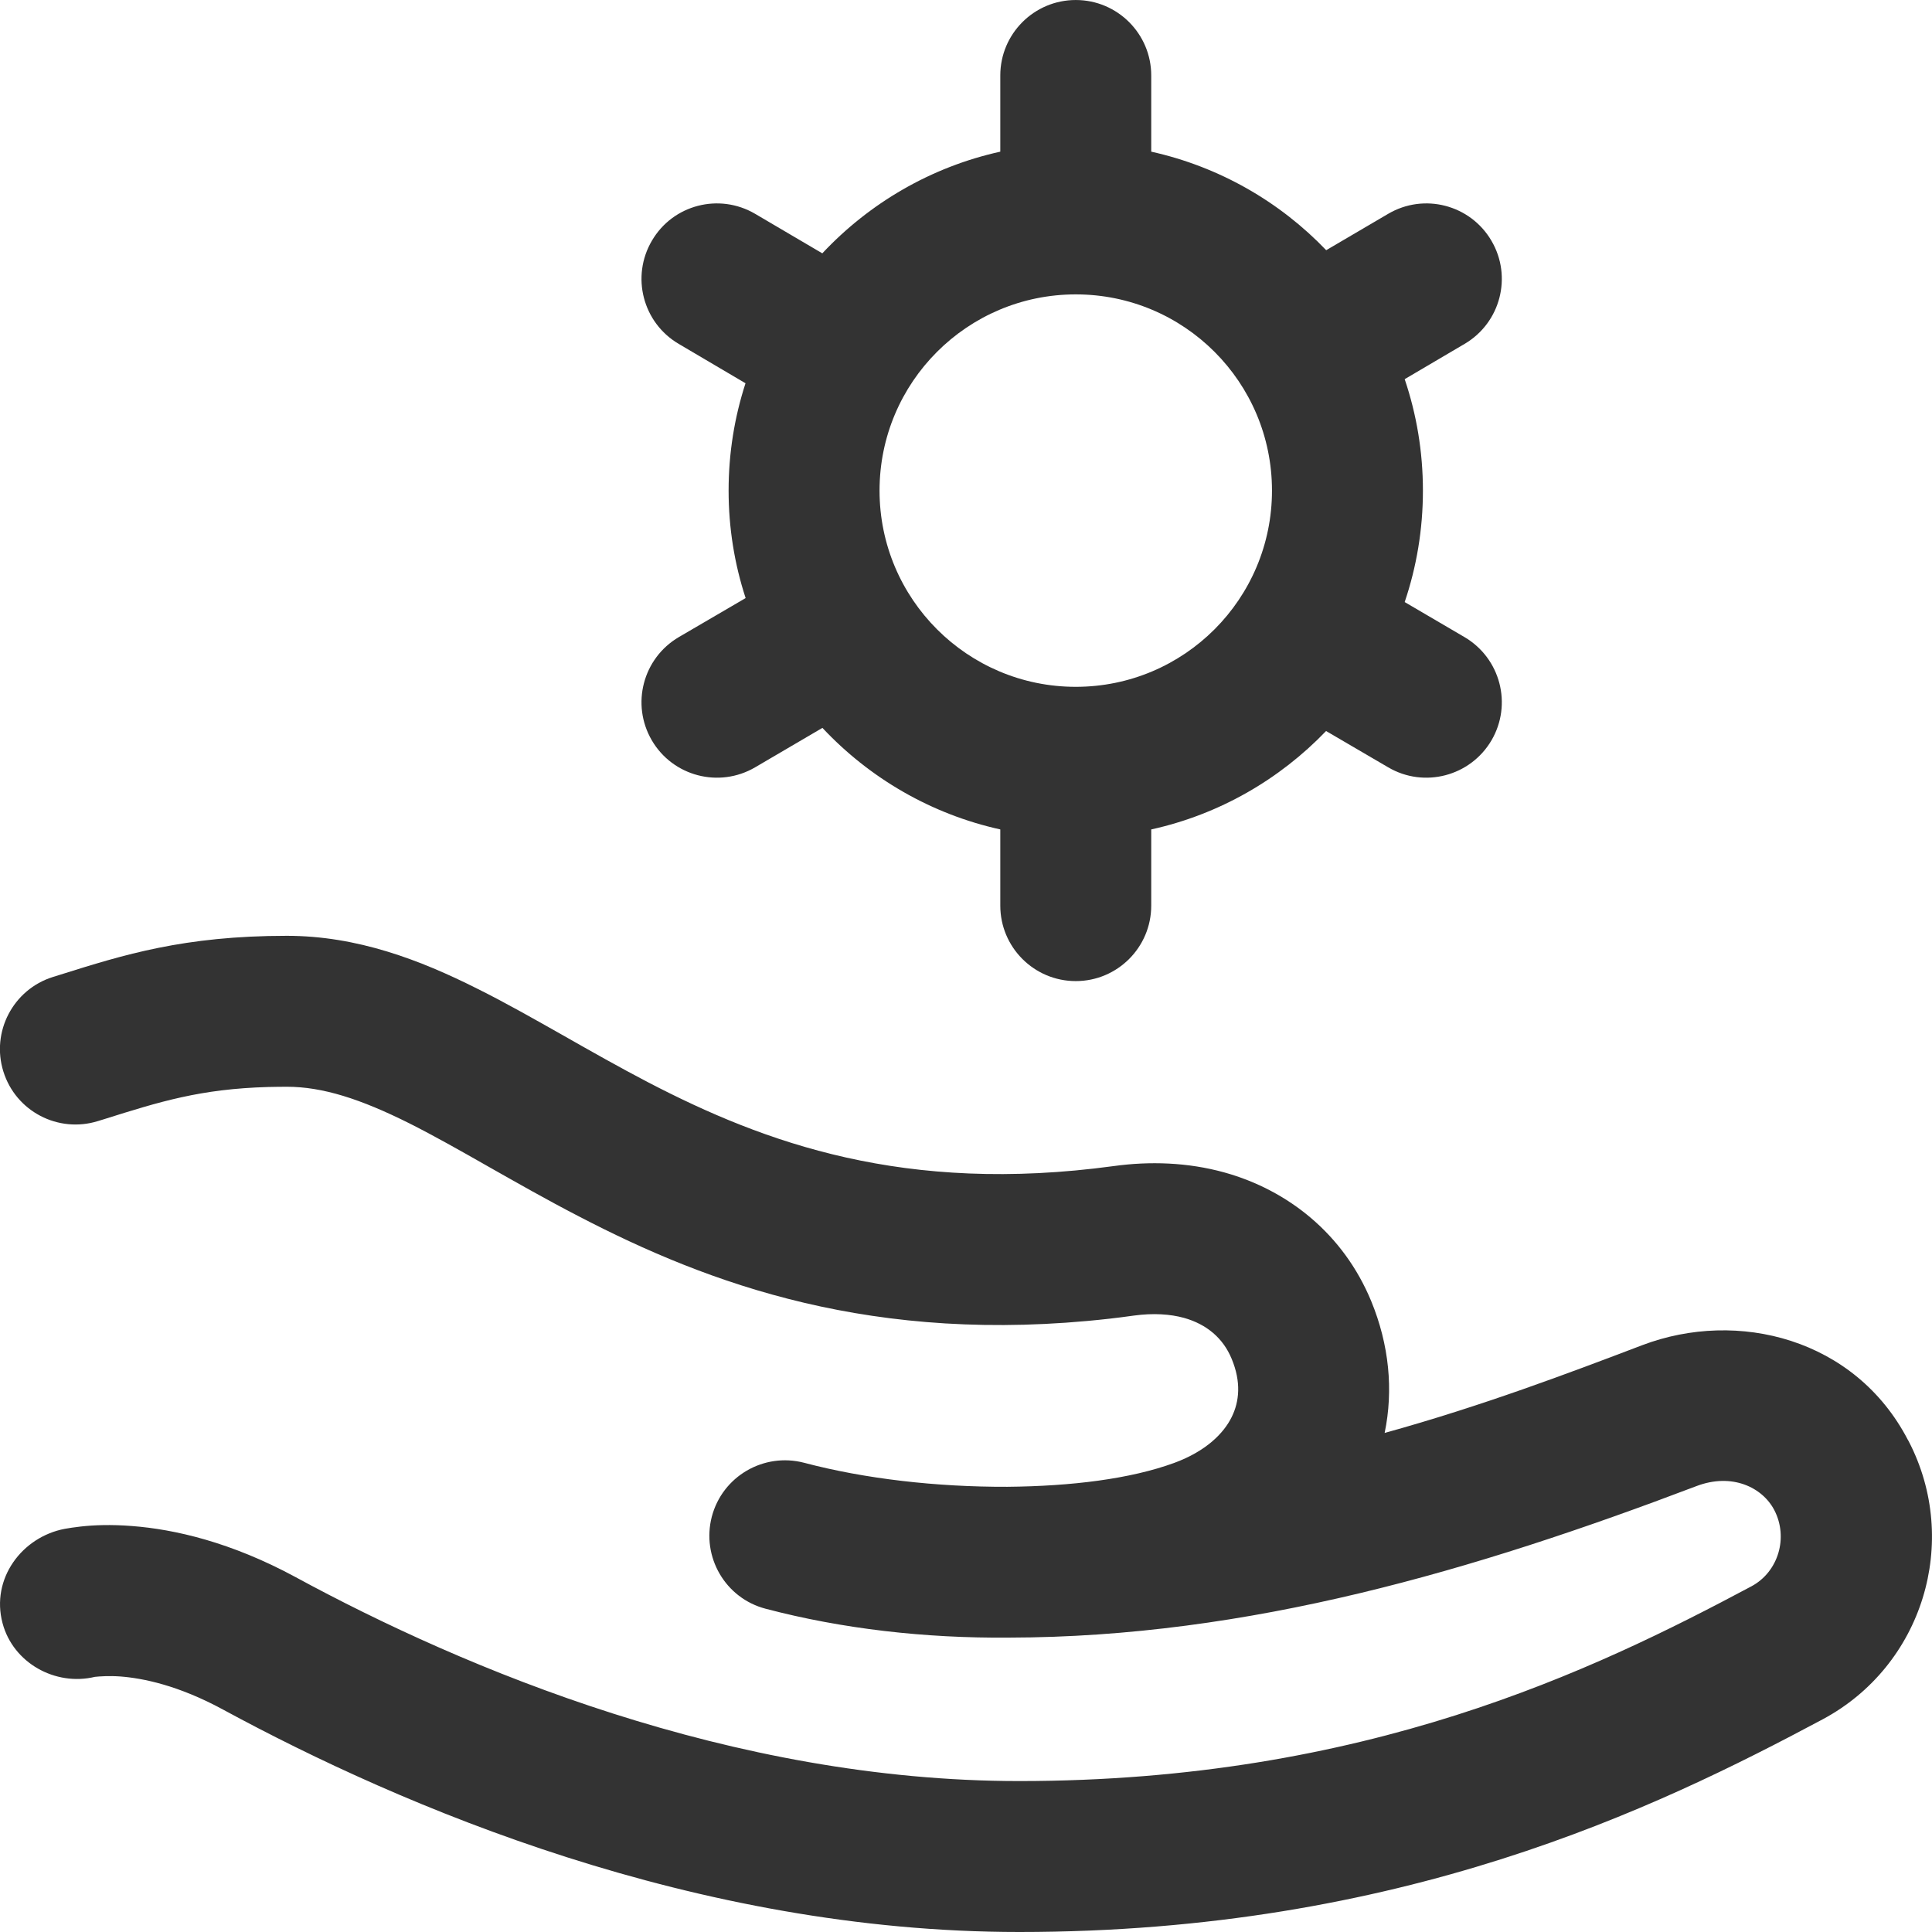 <svg width="16" height="16" viewBox="0 0 16 16" fill="black" fill-opacity="0.8" xmlns="http://www.w3.org/2000/svg">
<path fill-rule="evenodd" clip-rule="evenodd" d="M8.909 9.15527e-05C9.254 9.15527e-05 9.534 0.28 9.534 0.625V1.256C10.097 1.381 10.598 1.67 10.983 2.072L11.496 1.771C11.793 1.596 12.176 1.695 12.351 1.993C12.526 2.29 12.427 2.673 12.129 2.848L11.633 3.14C11.731 3.43 11.784 3.74 11.784 4.063C11.784 4.386 11.731 4.696 11.633 4.986L12.128 5.276C12.426 5.451 12.526 5.833 12.352 6.131C12.177 6.429 11.794 6.529 11.497 6.355L10.982 6.054C10.597 6.455 10.097 6.745 9.534 6.869V7.5C9.534 7.845 9.254 8.125 8.909 8.125C8.564 8.125 8.284 7.845 8.284 7.5V6.869C7.71 6.742 7.2 6.443 6.811 6.028L6.253 6.355C5.955 6.529 5.572 6.429 5.398 6.131C5.224 5.833 5.324 5.451 5.622 5.276L6.175 4.953C6.083 4.672 6.034 4.373 6.034 4.063C6.034 3.752 6.083 3.454 6.174 3.174L5.621 2.848C5.323 2.673 5.224 2.29 5.399 1.993C5.573 1.695 5.956 1.596 6.254 1.771L6.81 2.098C7.199 1.683 7.709 1.383 8.284 1.256V0.625C8.284 0.28 8.564 9.15527e-05 8.909 9.15527e-05ZM8.909 2.438C8.012 2.438 7.284 3.165 7.284 4.063C7.284 4.96 8.012 5.688 8.909 5.688C9.807 5.688 10.534 4.96 10.534 4.063C10.534 3.165 9.807 2.438 8.909 2.438ZM8.343 12.313C8.338 12.313 8.348 12.312 8.343 12.313V12.313Z"/>
<path d="M2.375 7.75C1.525 7.75 1.023 7.907 0.499 8.072C0.479 8.078 0.458 8.085 0.438 8.091C0.109 8.194 -0.075 8.545 0.028 8.874C0.131 9.204 0.482 9.387 0.812 9.284C0.829 9.279 0.847 9.273 0.864 9.268C1.325 9.123 1.659 9.018 2.221 9.002C2.27 9.001 2.321 9 2.375 9C2.672 9 2.986 9.101 3.39 9.303C3.591 9.404 3.816 9.531 4.051 9.665C4.274 9.791 4.533 9.939 4.793 10.073C5.869 10.633 7.235 11.141 9.187 10.921C9.254 10.913 9.322 10.905 9.391 10.895C9.552 10.873 9.692 10.883 9.805 10.914L9.805 10.914C9.994 10.967 10.13 11.083 10.2 11.253C10.28 11.445 10.264 11.607 10.2 11.736C10.134 11.87 9.988 12.018 9.725 12.115L9.725 12.115C9.361 12.248 8.875 12.308 8.343 12.313C7.754 12.315 7.162 12.247 6.659 12.114C6.325 12.027 5.983 12.226 5.895 12.56C5.808 12.894 6.007 13.236 6.341 13.323C6.971 13.489 7.659 13.568 8.354 13.562C10.339 13.559 12.212 13.005 14.05 12.307C14.342 12.196 14.595 12.316 14.694 12.506C14.812 12.733 14.728 13.017 14.505 13.137C13.198 13.834 11.303 14.75 8.441 14.75C6.059 14.75 3.849 13.822 2.446 13.06C1.912 12.771 1.445 12.665 1.094 12.638C0.919 12.624 0.776 12.63 0.669 12.642C0.615 12.648 0.571 12.655 0.537 12.661C0.182 12.728 -0.077 13.074 0.021 13.442C0.108 13.771 0.457 13.966 0.786 13.887C0.823 13.883 0.905 13.877 0.998 13.884C1.181 13.898 1.476 13.956 1.849 14.159C3.334 14.964 5.76 16 8.441 16C11.602 16 13.712 14.977 15.094 14.239C15.923 13.796 16.239 12.767 15.806 11.934L15.8 11.924C15.364 11.086 14.392 10.84 13.601 11.14C12.991 11.372 12.273 11.644 11.467 11.867C11.541 11.512 11.504 11.136 11.356 10.776C11.125 10.217 10.665 9.856 10.141 9.71C9.835 9.625 9.52 9.616 9.223 9.657C7.493 9.892 6.333 9.465 5.369 8.964C5.131 8.84 4.893 8.705 4.666 8.576C4.434 8.445 4.185 8.303 3.949 8.186C3.481 7.951 2.96 7.75 2.375 7.75Z"/>
</svg>
